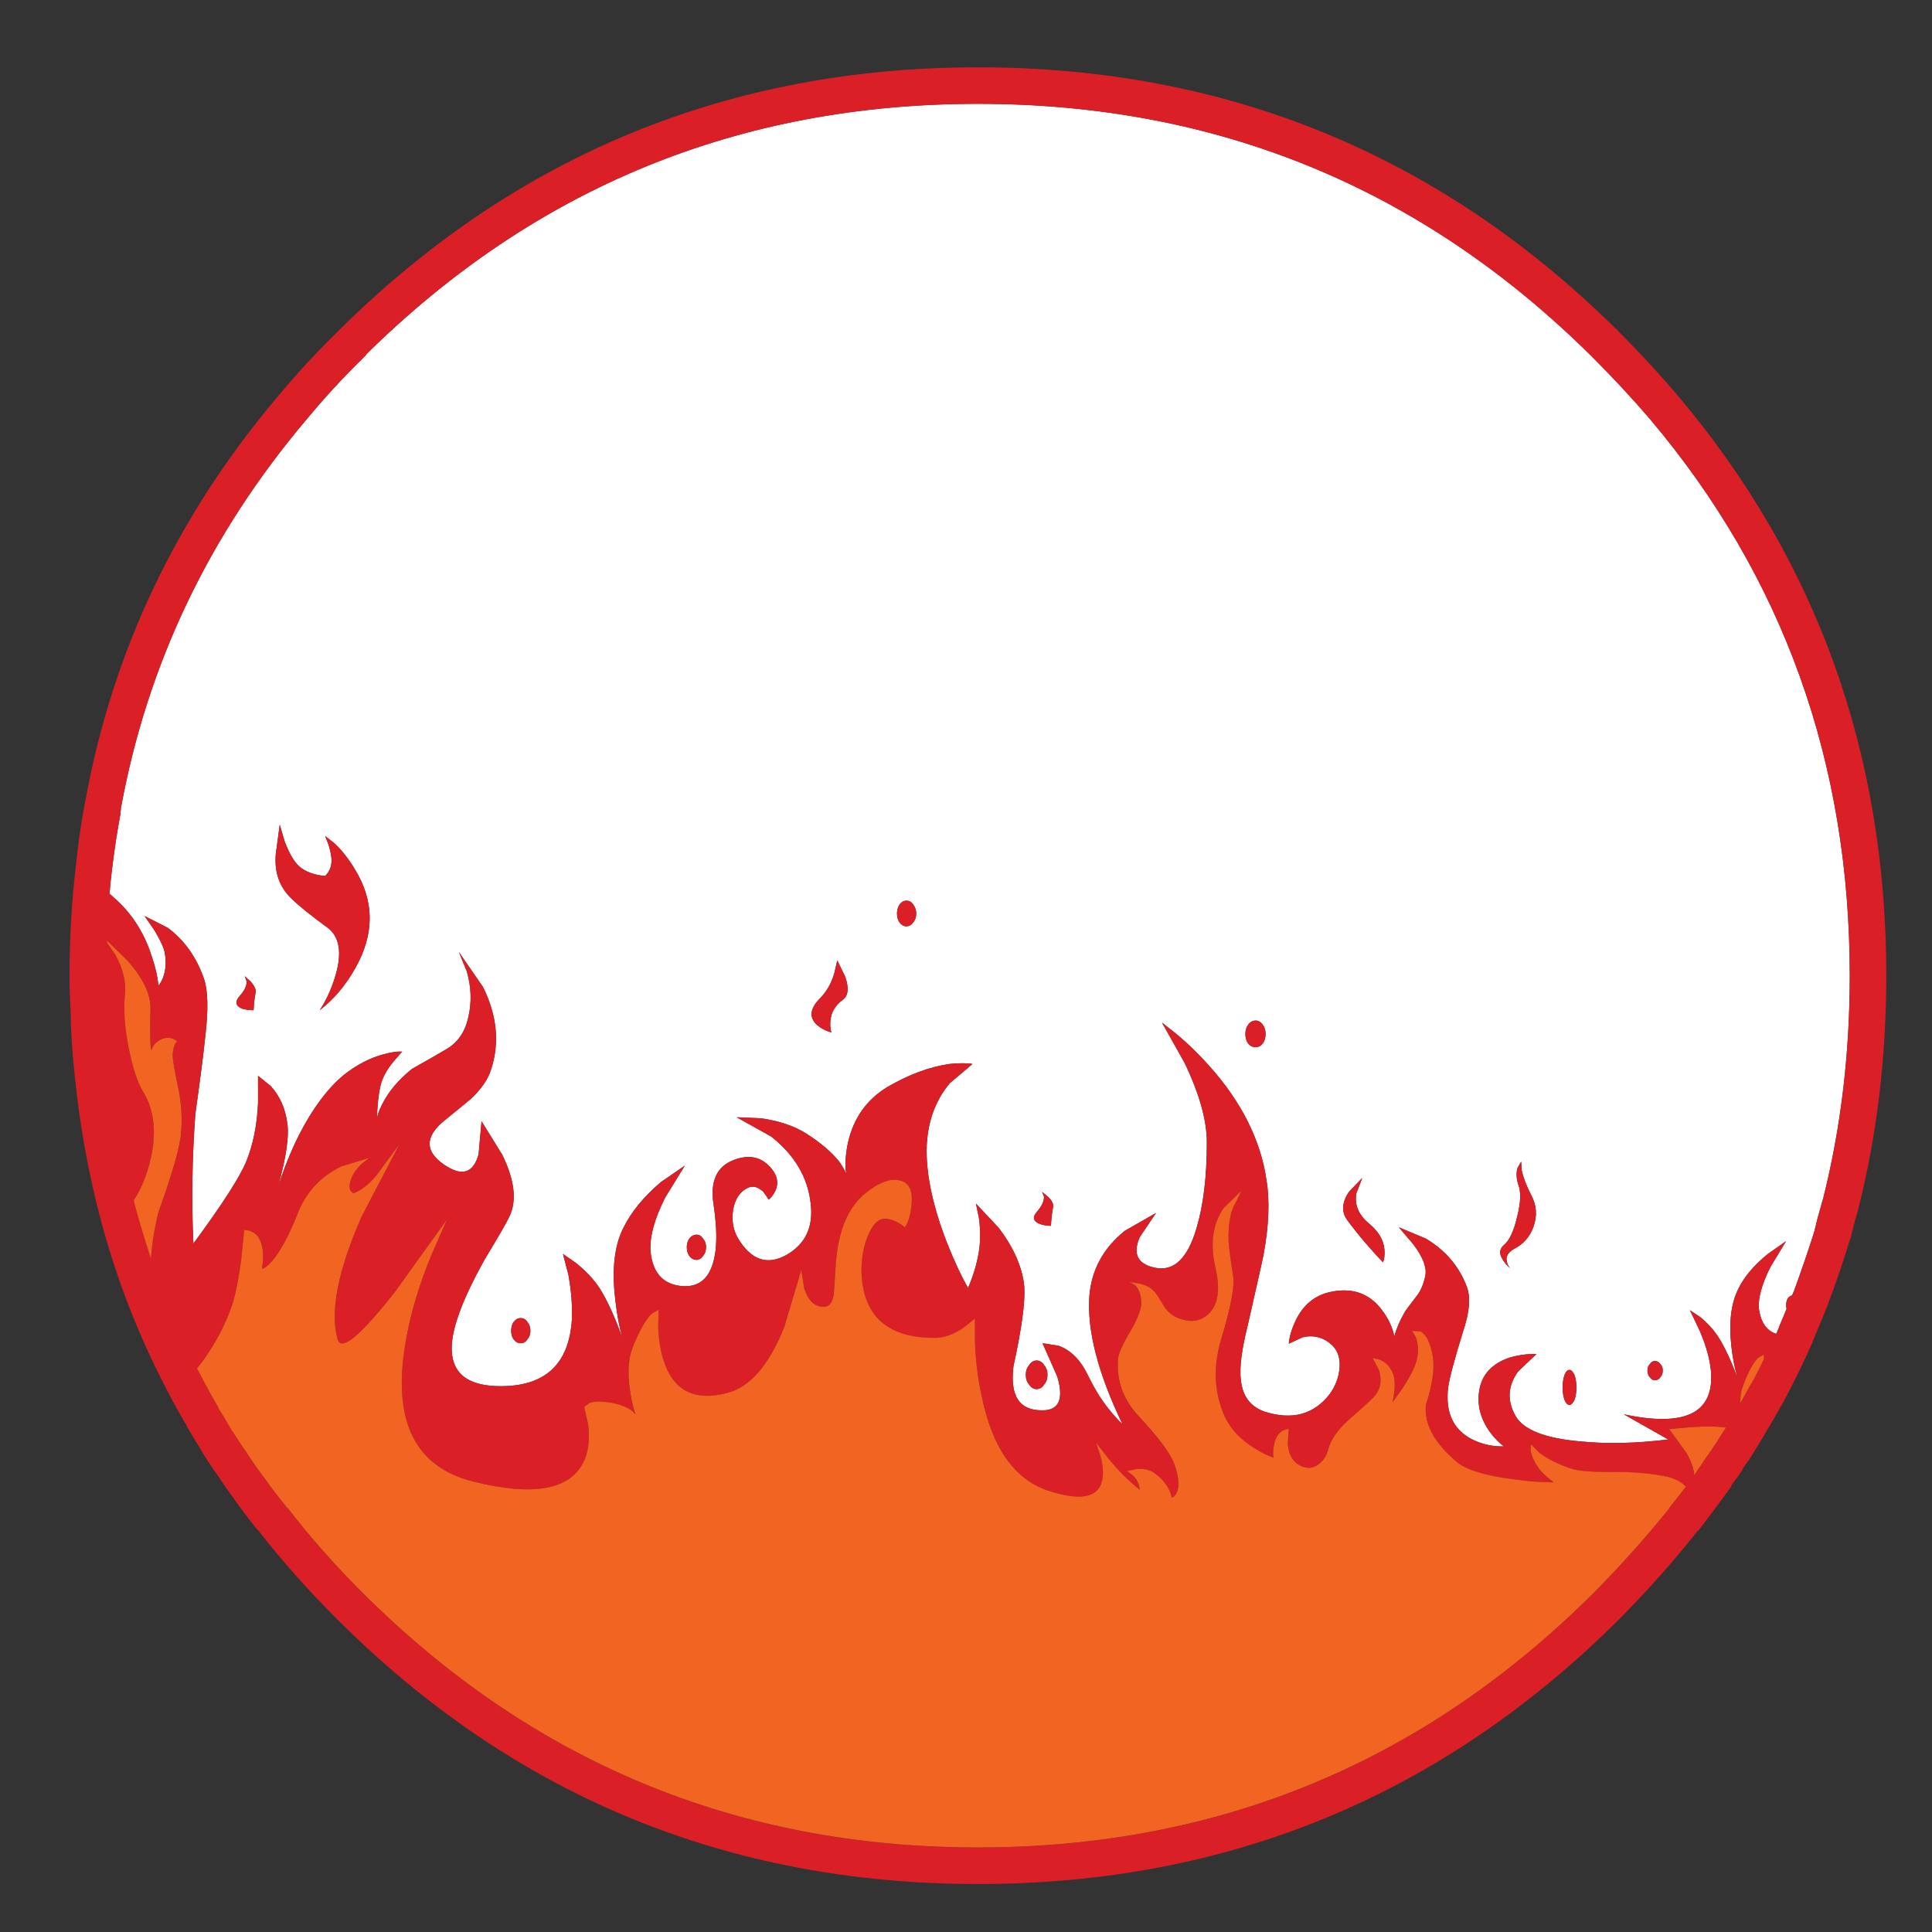 <?xml version="1.0" encoding="utf-8"?>
<!-- Generator: Adobe Illustrator 16.0.0, SVG Export Plug-In . SVG Version: 6.00 Build 0)  -->
<!DOCTYPE svg PUBLIC "-//W3C//DTD SVG 1.1//EN" "http://www.w3.org/Graphics/SVG/1.1/DTD/svg11.dtd">
<svg version="1.1" id="Layer_1" xmlns="http://www.w3.org/2000/svg" xmlns:xlink="http://www.w3.org/1999/xlink" x="0px" y="0px"
	 width="300px" height="300px" viewBox="0 0 300 300" enable-background="new 0 0 300 300" xml:space="preserve">
<rect x="0" y="0" width="300" height="300" fill="#333333" stroke="none"/>
<g>
	<path fill="#FFFFFF" d="M56.77,55.116C83.074,29.12,114.769,16.12,151.85,16.12c37.082,0,68.775,13,95.082,38.996
		c0.203,0.205,0.435,0.436,0.688,0.69c3.015,3.014,5.9,6.129,8.658,9.348c20.635,24.465,30.953,53.248,30.953,86.346
		c0,12.105-1.379,23.648-4.139,34.63c-0.101,0.308-0.203,0.665-0.307,1.073c-0.358,1.174-0.689,2.427-0.995,3.754v0.076
		c-1.022,3.219-2.095,6.359-3.218,9.424c-0.104,0.204-0.204,0.436-0.309,0.689c-0.203,0.052-0.408,0.179-0.611,0.383
		c-0.204,0.307-0.307,0.688-0.307,1.15c0,0.203,0.024,0.383,0.075,0.535c-0.356,0.919-0.741,1.84-1.149,2.758v0.075
		c-0.151,0.358-0.306,0.716-0.459,1.073c-1.379-0.458-2.248-1.582-2.604-3.371c-0.356-1.734,0.229-4.109,1.763-7.124l2.375-3.907
		l-2.834,1.992c-2.146,1.736-3.679,3.55-4.598,5.439c-1.124,2.246-1.48,5.211-1.072,8.887c0.204,1.788,0.51,3.396,0.918,4.826
		c-0.97-2.604-1.939-4.672-2.91-6.204c-0.715-1.124-1.66-2.171-2.836-3.144l-1.606-1.07l1.532,3.218
		c1.071,2.503,1.658,4.724,1.763,6.664c0.305,6.182-4.214,8.274-13.563,6.284l6.896,3.906c-5.008,0.612-9.526,0.715-13.563,0.308
		c-5.464-0.46-8.836-1.763-10.113-3.907c-1.379-2.4-1.25-4.727,0.383-6.975l2.836-2.682c-1.328-0.051-2.706,0.129-4.139,0.537
		c-2.758,0.918-4.34,2.631-4.748,5.133c-0.358,2.196,0.178,4.316,1.607,6.36c0.717,0.97,1.456,1.735,2.223,2.298
		c-1.637,0.051-3.219-0.281-4.752-0.996c-3.063-1.482-4.365-4.188-3.906-8.121c0.205-1.481,0.972-4.367,2.299-8.658
		c1.021-3.013,1.227-5.338,0.613-6.973c-1.176-3.166-3.295-5.67-6.359-7.507l-4.214-1.763l2.223,2.604
		c1.479,1.941,2.118,3.551,1.915,4.826c-0.256,1.277-0.664,2.299-1.226,3.064c-1.328,1.737-1.993,2.631-1.993,2.682
		c-0.768,1.329-1.303,2.581-1.607,3.755c-0.309-1.431-0.945-2.783-1.916-4.06c-1.94-2.605-4.598-3.553-7.97-2.836
		c-2.45,0.512-4.265,1.992-5.438,4.443c-0.611,1.277-0.969,2.477-1.072,3.6l2.146-0.993c1.735-0.408,3.269,0,4.596,1.226
		c0.869,0.868,1.252,2.018,1.149,3.447c-0.103,1.482-0.614,2.859-1.532,4.138c-2.451,3.166-5.797,4.085-10.037,2.759
		c-2.246-0.768-3.498-2.399-3.754-4.904c-0.256-1.838,0.103-4.697,1.072-8.58c1.481-6.486,2.299-10.139,2.451-10.957
		c0.816-4.443,0.971-8.273,0.46-11.491c-0.919-6.283-3.907-12.233-8.964-17.853c-1.584-1.787-3.27-3.424-5.057-4.902l-2.223-1.764
		l3.523,6.283c2.299,4.801,3.447,8.914,3.447,12.336c0,5.311-0.535,9.756-1.607,13.33c-1.38,4.699-3.525,6.742-6.438,6.129
		c-2.705-0.562-3.498-2.145-2.375-4.75l2.529-3.754l-4.826,2.758c-3.322,2.656-5.158,6.002-5.517,10.037
		c-0.408,5.363,1.302,12.028,5.132,19.998c-2.094-1.994-3.855-4.471-5.286-7.435c-1.175-2.501-2.731-4.084-4.673-4.749l-2.451-0.384
		l2.299,5.211c1.021,3.473,0.254,5.21-2.299,5.21c-3.576,0.051-5.084-2.225-4.521-6.819c1.276-5.823,1.839-9.935,1.686-12.336
		c-0.255-2.963-1.583-6.026-3.983-9.194l-3.524-3.754l0.461,2.223c0.254,1.84,0.254,3.578,0,5.211
		c-0.308,1.891-0.869,3.779-1.687,5.67c-1.072-1.891-2.145-4.188-3.218-6.895c-2.146-5.468-3.217-10.293-3.217-14.481
		c0.051-4.138,1.251-7.61,3.6-10.42l3.524-2.987c-0.869-0.154-2.068-0.154-3.6,0c-3.116,0.459-6.335,1.659-9.655,3.6
		c-3.167,1.941-5.185,4.776-6.052,8.506c-0.408,1.839-0.512,3.498-0.307,4.979c-0.152-0.46-0.509-1.097-1.073-1.915
		c-1.174-1.479-2.884-2.937-5.132-4.366c-1.839-1.176-4.188-1.967-7.05-2.375l-3.753-0.154l5.363,2.988
		c3.626,2.86,5.668,6.31,6.129,10.344c0.46,3.679-0.792,6.358-3.754,8.045c-3.015,1.686-5.543,0.791-7.585-2.682
		c-0.716-1.277-0.945-2.732-0.69-4.367c0.307-1.736,1.124-2.887,2.453-3.447c0.714-0.256,1.455-0.025,2.221,0.689
		c0.306,0.408,0.587,0.816,0.844,1.227c0.459-0.409,0.817-0.895,1.071-1.456c0.512-1.228,0.23-2.427-0.843-3.601
		c-1.481-1.637-3.396-1.994-5.746-1.072c-2.553,1.021-3.575,3.268-3.065,6.74c0.715,4.648,0.563,8.069-0.459,10.267
		c-0.868,1.89-2.375,2.731-4.52,2.528c-2.605-0.256-4.164-1.762-4.674-4.521c-0.459-2.349,0.256-5.414,2.146-9.194l3.064-4.979
		l-3.678,2.528c-2.656,2.246-4.597,4.599-5.822,7.05c-1.43,2.758-1.864,6.485-1.303,11.186c0.256,2.349,0.639,4.394,1.149,6.13
		c-1.175-3.318-2.375-5.951-3.601-7.892c-0.919-1.379-2.146-2.683-3.678-3.908l-1.992-1.378l0.843,3.219
		c0.46,2.553,0.639,4.902,0.537,7.049c-0.459,6.842-4.138,10.265-11.033,10.265c-6.946,0-9.143-3.651-6.589-10.954
		c0.817-2.4,2.197-5.338,4.138-8.811c2.043-3.373,3.294-5.543,3.753-6.514c1.228-2.451,0.87-5.67-1.072-9.652l-3.218-5.211
		l-0.459,5.133c-0.817,2.963-2.605,3.5-5.363,1.609c-2.963-2.044-2.988-4.292-0.077-6.742c1.839-1.481,3.243-2.631,4.214-3.449
		c1.634-1.531,2.682-3.037,3.141-4.52c1.379-4.138,0.971-8.429-1.226-12.871l-3.754-5.441l1.226,2.99
		c0.715,2.451,0.792,4.852,0.23,7.201c-0.511,2.299-1.687,3.957-3.524,4.979c-1.022,0.612-2.759,1.608-5.21,2.987
		c-2.094,1.687-3.626,3.5-4.597,5.439c-0.51,0.973-0.792,1.764-0.843,2.375c0.051-2.094,0.229-3.805,0.536-5.133
		c0.256-1.174,0.895-2.4,1.915-3.68l1.457-1.685c-0.716-0.051-1.635,0.076-2.758,0.384c-2.197,0.562-4.316,1.659-6.36,3.295
		c-2.502,2.094-4.8,5.185-6.896,9.271c-1.276,2.554-2.375,5.286-3.293,8.196c1.327-4.748,1.812-8.146,1.454-10.188
		c-0.305-2.196-1.149-4.062-2.527-5.593l-1.992-1.608v4.289c-0.154,3.372-0.766,6.386-1.839,9.041
		c-1.022,2.452-3.754,6.692-8.199,12.72c-0.305-6.59-0.203-13.307,0.307-20.15c0.766-5.465,1.278-9.45,1.532-11.952
		c0.512-4.238,0.434-7.278-0.229-9.117c-1.175-3.32-3.039-5.924-5.594-7.814l-3.6-1.839l1.532,2.223
		c0.97,1.633,1.507,2.808,1.609,3.523c0.254,1.481,0.152,2.783-0.307,3.907c-0.205,0.511-0.434,0.894-0.69,1.149
		c-0.102-1.327-0.459-2.887-1.073-4.673c-1.174-3.628-3.115-6.615-5.822-8.965c-0.204-0.204-0.434-0.409-0.689-0.612
		c0.103-1.278,0.23-2.529,0.383-3.755c0.357-2.963,0.791-5.823,1.303-8.58v-0.154c0-0.204,0.025-0.384,0.076-0.536v-0.23
		c4.087-22.372,13.689-42.497,28.808-60.373c2.656-3.219,5.518-6.334,8.582-9.348c0.255-0.254,0.485-0.485,0.688-0.69L56.77,55.116
		L56.77,55.116z M43.438,128.056l-0.612,4.52c-0.256,2.809,0.536,5.107,2.375,6.896c1.124,1.124,3.09,2.707,5.899,4.75
		c1.737,1.532,2.019,4.111,0.844,7.737c-0.563,1.789-1.329,3.422-2.299,4.902c2.145-1.633,3.983-3.805,5.516-6.511
		c3.014-5.312,2.988-10.444-0.076-15.399c-1.022-1.687-2.096-3.039-3.219-4.061l-1.378-1.072l0.536,1.379
		c0.307,1.021,0.459,1.839,0.459,2.451c0,0.92-0.331,1.711-0.995,2.376c-1.687-0.154-3.014-0.639-3.985-1.456
		c-0.817-0.716-1.583-2.017-2.299-3.907L43.438,128.056z M38.305,152.419c0,0.715-0.383,1.481-1.149,2.299
		c-0.715,0.869-0.562,1.507,0.459,1.914c0.512,0.154,1.098,0.229,1.763,0.229c0.051-1.07,0.153-1.965,0.307-2.68
		c0.102-0.512-0.154-1.1-0.766-1.764l-0.92-0.843L38.305,152.419z M80.827,204.671c-0.408,0-0.766,0.204-1.073,0.612
		c-0.254,0.357-0.383,0.818-0.383,1.381c0,0.509,0.128,0.943,0.383,1.301c0.307,0.408,0.665,0.613,1.073,0.613
		c0.459,0,0.817-0.205,1.073-0.613c0.307-0.357,0.459-0.792,0.459-1.301c0-0.563-0.152-1.023-0.459-1.381
		C81.644,204.875,81.286,204.671,80.827,204.671z M107.029,192.337c-0.254,0.358-0.383,0.791-0.383,1.302
		c0,0.563,0.129,1.021,0.383,1.379c0.307,0.409,0.69,0.612,1.149,0.612c0.357,0,0.69-0.203,0.997-0.612
		c0.307-0.356,0.459-0.816,0.459-1.379c0-0.511-0.152-0.943-0.459-1.302c-0.256-0.409-0.588-0.614-0.997-0.614
		C107.719,191.723,107.336,191.928,107.029,192.337z M142.272,141.847c0-0.512-0.153-0.971-0.46-1.38
		c-0.254-0.408-0.612-0.612-1.072-0.612c-0.409,0-0.766,0.204-1.072,0.612c-0.255,0.41-0.382,0.869-0.382,1.38
		c0,0.562,0.127,1.021,0.382,1.378c0.306,0.409,0.663,0.613,1.072,0.613c0.409,0,0.766-0.205,1.072-0.613
		C142.12,142.867,142.272,142.408,142.272,141.847z M127.255,155.1c-1.481,1.532-1.633,2.862-0.459,3.986
		c0.613,0.561,1.379,0.971,2.298,1.225c-0.153-0.459-0.205-1.047-0.153-1.763c0.103-1.327,0.741-2.426,1.916-3.294
		c0.868-0.613,0.995-1.813,0.383-3.602l-1.228-2.527l-0.46,1.991C129.095,152.7,128.329,154.029,127.255,155.1z M162.807,185.9
		l-0.996-0.842l0.307,0.767c0,0.713-0.358,1.479-1.072,2.298c-0.768,0.867-0.638,1.507,0.382,1.915
		c0.513,0.203,1.099,0.306,1.765,0.306c0.05-1.021,0.151-1.939,0.307-2.759C163.648,187.076,163.42,186.514,162.807,185.9z
		 M196.057,162.073c0.309-0.408,0.461-0.921,0.461-1.532c0-0.563-0.152-1.047-0.461-1.455c-0.306-0.41-0.662-0.613-1.07-0.613
		c-0.461,0-0.844,0.203-1.15,0.613c-0.307,0.408-0.459,0.893-0.459,1.455c0,0.611,0.152,1.124,0.459,1.532
		c0.309,0.358,0.689,0.536,1.15,0.536C195.395,162.609,195.751,162.432,196.057,162.073z M235.667,181.305
		c-0.254,0.715-0.229,1.582,0.076,2.604c0.462,1.124,0.407,2.782-0.151,4.979c-0.511,2.245-1.199,3.728-2.068,4.442
		c-0.715,0.614-0.767,1.38-0.154,2.298c0.308,0.512,0.691,0.946,1.15,1.305c-0.309-0.308-0.485-0.666-0.537-1.074
		c-0.205-0.766,0.205-1.43,1.227-1.99c1.38-0.715,2.35-1.84,2.912-3.371c0.611-1.738,0.484-3.396-0.385-4.98
		c-0.715-1.379-1.2-2.656-1.454-3.83l-0.076-1.304L235.667,181.305z M209.466,185.059c-1.124,1.686-1.2,3.166-0.231,4.442
		c1.584,2.146,3.424,4.315,5.519,6.513c0.203-0.511,0.279-1.148,0.229-1.916c-0.103-1.531-0.944-2.936-2.528-4.214
		c-1.532-1.325-2.146-2.858-1.839-4.597l0.919-2.375L209.466,185.059z M256.201,211.796c-0.256,0.256-0.383,0.588-0.383,0.996
		c0,0.461,0.127,0.817,0.383,1.073c0.203,0.308,0.46,0.459,0.766,0.459c0.357,0,0.639-0.151,0.844-0.459
		c0.256-0.256,0.383-0.612,0.383-1.073c0-0.408-0.127-0.74-0.383-0.996c-0.205-0.305-0.485-0.459-0.844-0.459
		C256.661,211.337,256.404,211.491,256.201,211.796z M244.479,213.482c-0.254-0.512-0.511-0.768-0.766-0.768
		c-0.309,0-0.563,0.256-0.768,0.768c-0.202,0.561-0.307,1.226-0.307,1.992c0,0.715,0.104,1.354,0.307,1.914
		c0.205,0.51,0.459,0.768,0.768,0.768c0.255,0,0.512-0.258,0.766-0.768c0.205-0.561,0.307-1.199,0.307-1.914
		C244.784,214.708,244.684,214.043,244.479,213.482z M162.652,213.482c0-0.613-0.18-1.125-0.536-1.532
		c-0.308-0.459-0.69-0.69-1.149-0.69c-0.46,0-0.842,0.231-1.148,0.69c-0.357,0.407-0.535,0.919-0.535,1.532
		c0,0.611,0.178,1.123,0.535,1.533c0.308,0.459,0.688,0.688,1.148,0.688c0.459,0,0.844-0.229,1.149-0.688
		C162.475,214.605,162.652,214.096,162.652,213.482z"/>
	<path fill="#DB1F26" d="M162.116,211.95c0.356,0.407,0.536,0.919,0.536,1.532c0,0.611-0.18,1.123-0.536,1.533
		c-0.308,0.459-0.69,0.688-1.149,0.688c-0.46,0-0.842-0.229-1.148-0.688c-0.357-0.41-0.535-0.922-0.535-1.533
		c0-0.613,0.178-1.125,0.535-1.532c0.308-0.459,0.688-0.69,1.148-0.69C161.426,211.26,161.811,211.491,162.116,211.95z
		 M244.479,217.391c-0.254,0.51-0.511,0.767-0.766,0.767c-0.309,0-0.563-0.257-0.768-0.767c-0.202-0.562-0.307-1.201-0.307-1.916
		c0-0.767,0.104-1.432,0.307-1.992c0.205-0.51,0.459-0.767,0.768-0.767c0.255,0,0.512,0.257,0.766,0.767
		c0.205,0.562,0.307,1.227,0.307,1.992C244.784,216.189,244.684,216.829,244.479,217.391z M259.189,221.91l2.681,3.677
		c0.767,1.38,1.175,2.556,1.228,3.524c0.305-0.563,0.663-1.098,1.071-1.609l-0.078,0.078c0.409-0.664,0.87-1.329,1.382-1.993
		c0.051-0.151,0.127-0.255,0.229-0.306c0.305-0.563,0.663-1.098,1.071-1.609l-0.153,0.154c0.46-0.717,0.919-1.432,1.381-2.146
		c-1.329-0.203-3.118-0.229-5.364-0.076L259.189,221.91z M256.967,211.337c0.357,0,0.639,0.154,0.844,0.459
		c0.256,0.256,0.383,0.588,0.383,0.996c0,0.461-0.127,0.817-0.383,1.073c-0.205,0.308-0.485,0.459-0.844,0.459
		c-0.306,0-0.563-0.151-0.766-0.459c-0.256-0.256-0.383-0.612-0.383-1.073c0-0.408,0.127-0.74,0.383-0.996
		C256.404,211.491,256.661,211.337,256.967,211.337z M273.057,210.801c-0.767,0.717-1.533,2.094-2.299,4.139
		c-0.357,0.816-0.537,1.813-0.537,2.986c0.563-1.021,1.125-2.043,1.688-3.064v0.078c0.716-1.277,1.378-2.58,1.99-3.91v-0.688
		L273.057,210.801z M209.466,185.059l2.067-2.146l-0.92,2.375c-0.307,1.737,0.308,3.271,1.84,4.597
		c1.584,1.278,2.427,2.682,2.527,4.215c0.051,0.767-0.025,1.404-0.229,1.916c-2.095-2.197-3.936-4.367-5.518-6.514
		C208.266,188.225,208.342,186.743,209.466,185.059z M235.743,183.909c-0.306-1.022-0.33-1.89-0.076-2.604l0.538-0.921l0.076,1.304
		c0.254,1.174,0.74,2.451,1.455,3.83c0.869,1.584,0.996,3.242,0.384,4.98c-0.563,1.531-1.532,2.656-2.912,3.371
		c-1.021,0.563-1.431,1.227-1.226,1.99c0.051,0.408,0.229,0.768,0.535,1.074c-0.459-0.357-0.843-0.793-1.149-1.305
		c-0.611-0.918-0.562-1.684,0.153-2.298c0.869-0.716,1.56-2.197,2.069-4.442C236.15,186.691,236.205,185.033,235.743,183.909z
		 M196.057,159.086c0.309,0.408,0.461,0.893,0.461,1.455c0,0.611-0.152,1.124-0.461,1.532c-0.306,0.358-0.662,0.536-1.07,0.536
		c-0.461,0-0.844-0.178-1.15-0.536c-0.307-0.408-0.459-0.921-0.459-1.532c0-0.563,0.152-1.047,0.459-1.455
		c0.309-0.41,0.689-0.613,1.15-0.613C195.395,158.473,195.751,158.676,196.057,159.086z M162.116,185.825l-0.308-0.767l0.996,0.842
		c0.614,0.613,0.844,1.176,0.69,1.685c-0.154,0.817-0.257,1.738-0.308,2.759c-0.664,0-1.25-0.103-1.764-0.306
		c-1.02-0.408-1.148-1.048-0.382-1.915C161.758,187.305,162.116,186.538,162.116,185.825z M126.796,159.086
		c-1.174-1.124-1.022-2.454,0.459-3.986c1.073-1.07,1.839-2.398,2.298-3.982l0.46-1.991l1.228,2.528
		c0.612,1.787,0.485,2.986-0.383,3.601c-1.175,0.868-1.813,1.968-1.916,3.294c-0.052,0.717,0,1.305,0.153,1.764
		C128.176,160.057,127.41,159.646,126.796,159.086z M141.813,140.466c0.307,0.41,0.46,0.869,0.46,1.38
		c0,0.562-0.153,1.021-0.46,1.378c-0.306,0.409-0.664,0.613-1.072,0.613c-0.409,0-0.766-0.205-1.072-0.613
		c-0.255-0.357-0.382-0.816-0.382-1.378c0-0.512,0.127-0.971,0.382-1.38c0.306-0.408,0.663-0.612,1.072-0.612
		C141.201,139.854,141.558,140.058,141.813,140.466z M107.029,192.337c0.307-0.409,0.69-0.614,1.149-0.614
		c0.409,0,0.74,0.205,0.997,0.614c0.307,0.358,0.459,0.791,0.459,1.302c0,0.563-0.152,1.021-0.459,1.379
		c-0.307,0.409-0.639,0.612-0.997,0.612c-0.459,0-0.842-0.203-1.149-0.612c-0.254-0.356-0.383-0.816-0.383-1.379
		C106.646,193.128,106.774,192.695,107.029,192.337z M79.754,205.283c0.307-0.408,0.665-0.612,1.073-0.612
		c0.459,0,0.817,0.204,1.073,0.612c0.307,0.357,0.459,0.818,0.459,1.381c0,0.509-0.152,0.943-0.459,1.301
		c-0.256,0.408-0.614,0.613-1.073,0.613c-0.408,0-0.766-0.205-1.073-0.613c-0.254-0.357-0.383-0.792-0.383-1.301
		C79.371,206.104,79.5,205.641,79.754,205.283z M40.068,192.029c-0.307-0.407-0.741-0.715-1.303-0.92l-0.843-0.152l-0.459,4.598
		c-0.459,3.37-0.971,5.848-1.532,7.432c-0.92,2.555-2.121,4.929-3.602,7.125c-0.663,1.021-1.251,1.813-1.762,2.375
		c0.153,0.257,0.307,0.537,0.459,0.843c0.919,1.788,1.89,3.551,2.912,5.287H33.86c0.766,1.175,1.507,2.399,2.222,3.679v-0.076
		c0.715,1.174,1.481,2.322,2.298,3.446v0.076c0.817,1.227,1.661,2.427,2.529,3.602l0.077,0.076c1.073,1.532,2.222,3.039,3.447,4.521
		v0.076l0.077,0.078l0.154,0.076c3.473,4.495,7.304,8.837,11.492,13.023c26.458,26.459,58.356,39.688,95.694,39.688
		c37.389,0,69.312-13.229,95.77-39.688c4.138-4.188,7.992-8.504,11.57-12.947v-0.076c0.867-1.072,1.735-2.171,2.604-3.295
		c-0.816-0.869-1.991-1.432-3.523-1.686c-2.399-0.459-5.209-0.666-8.428-0.613c-2.759,0-4.648-0.152-5.67-0.46
		c-2.094-0.663-3.806-1.507-5.134-2.528l-1.302-1.302l-0.077,0.843c0.104,0.816,0.485,1.712,1.149,2.682
		c0.355,0.613,1.174,1.405,2.453,2.375c-1.892,0-3.935-0.152-6.131-0.461c-4.443-0.561-7.406-1.455-8.888-2.681
		c-3.525-2.963-5.136-5.925-4.827-8.887c1.021-3.167,1.38-5.67,1.072-7.509c-0.356-2.094-0.996-3.396-1.915-3.907l-1.304-0.076
		l0.537,0.919c0.357,0.868,0.461,1.863,0.308,2.987c-0.257,1.737-1.558,4.138-3.909,7.202c0.563-2.35,0.486-4.063-0.229-5.133
		c-0.459-0.768-1.074-1.277-1.84-1.533l-0.996-0.229l0.996,1.914c0.459,1.532,0.256,2.835-0.613,3.907
		c-0.152,0.257-1.479,1.481-3.982,3.679c-1.789,1.583-2.887,3.141-3.295,4.674c-0.204,0.918-0.664,1.658-1.378,2.221
		c-0.869,0.768-1.865,0.869-2.989,0.309c-1.175-0.613-1.813-1.764-1.915-3.448l0.152-2.298l-0.918,0.307
		c-0.665,0.407-1.101,1.047-1.304,1.914c-0.256,1.174-0.281,1.94-0.078,2.299c-0.866-0.254-1.861-0.74-2.985-1.455
		c-2.197-1.328-3.754-2.987-4.675-4.979c-1.635-3.679-1.813-7.662-0.536-11.954c1.532-5.057,2.146-8.375,1.839-9.96
		c-0.357-2.244-0.588-4.009-0.689-5.285c-0.051-1.379,0.051-2.682,0.309-3.908c0.102-0.611,0.434-1.43,0.994-2.45l0.689-1.456
		l-2.758,2.681c-1.686,2.453-2.121,5.492-1.302,9.118c0.815,3.422,0.485,5.848-0.997,7.277c-1.275,1.228-2.859,1.457-4.749,0.689
		c-0.92-0.357-1.662-0.971-2.224-1.838c-0.563-1.021-1.021-1.738-1.379-2.146c-0.512-0.662-1.328-1.123-2.451-1.377l-1.532-0.23
		l0.843,0.459c0.613,0.614,0.943,1.457,0.997,2.527c0.101,0.974-0.437,2.479-1.61,4.521c-1.275,2.145-1.94,3.626-1.992,4.442
		c-0.254,3.321,0.793,6.259,3.142,8.811c3.117,3.321,4.979,5.824,5.594,7.511c0.665,1.838,0.817,3.242,0.46,4.213
		c-0.203,0.563-0.484,0.895-0.843,0.998c-0.308-1.433-1.174-2.684-2.604-3.754c-0.715-0.564-1.66-0.793-2.834-0.691l-1.533,0.308
		l0.919,0.689c0.614,0.562,0.972,1.302,1.073,2.221c-1.686-1.328-3.32-2.961-4.903-4.901l-1.916-2.453l0.614,1.763
		c0.408,1.379,0.562,2.554,0.459,3.524c-0.308,3.217-3.115,3.957-8.428,2.223c-5.313-1.737-8.785-6.719-10.42-14.939
		c-0.563-2.556-0.896-5.287-0.996-8.199v-3.601l-1.839,1.455c-1.43,0.97-2.809,1.481-4.137,1.533
		c-6.844,0.102-10.676-2.707-11.493-8.429c-0.306-2.146-0.154-4.265,0.46-6.358c0.612-1.89,1.352-3.065,2.222-3.524
		c0.713-0.308,1.583-0.205,2.603,0.307c0.512,0.256,0.946,0.537,1.304,0.844c0.612-0.868,0.97-2.247,1.073-4.139
		c0.051-1.838-0.588-2.885-1.916-3.141c-1.431-0.357-3.193,0.307-5.286,1.991c-2.708,2.197-4.24,5.849-4.598,10.957
		c-0.205,3.063-0.306,4.622-0.306,4.673c-0.206,1.328-0.691,1.991-1.457,1.991c-1.43,0.103-2.476-0.843-3.141-2.834l-0.459-2.912
		l-2.605,8.812c-2.4,6.028-5.389,9.476-8.964,10.344c-5.108,1.328-8.402-0.434-9.883-5.287c-0.459-1.532-0.715-3.268-0.766-5.208
		l0.076-2.453l-1.073,0.612c-0.919,0.869-1.916,2.633-2.989,5.287c-0.663,1.736-0.791,3.959-0.383,6.666
		c0.205,1.431,0.487,2.654,0.844,3.679c-0.613-0.767-1.687-1.329-3.219-1.687c-1.735-0.358-3.039-0.385-3.907-0.078l-0.843,0.613
		l0.612,2.684c0.256,2.041,0.104,3.806-0.46,5.287c-1.89,4.851-7.712,6.051-17.467,3.6c-9.246-2.35-12.667-9.833-10.267-22.448
		c0.715-3.934,1.992-8.147,3.831-12.643l2.451-5.593l-7.968,11.108c-5.516,7.05-8.529,9.526-9.04,7.433
		c-1.175-4.289,0.076-10.625,3.754-19l5.899-11.264l-3.679,4.979c-1.123,1.33-2.273,2.224-3.447,2.683
		c-0.204-0.051-0.383-0.204-0.536-0.459c-0.205-0.511-0.127-1.175,0.23-1.992c0.306-0.767,0.868-1.507,1.686-2.222l1.072-0.844
		l-4.444,1.379c-3.217,1.585-5.465,4.035-6.741,7.355c-1.329,3.319-2.631,5.746-3.909,7.278c-0.663,0.767-1.2,1.176-1.609,1.228
		C41.038,194.813,40.834,193.154,40.068,192.029z M37.156,154.718c0.766-0.817,1.149-1.584,1.149-2.299l-0.306-0.843l0.92,0.843
		c0.612,0.664,0.868,1.252,0.766,1.763c-0.154,0.715-0.256,1.609-0.307,2.682c-0.665,0-1.251-0.076-1.763-0.23
		C36.594,156.225,36.44,155.587,37.156,154.718z M27.655,168.814c-0.561-2.554-0.842-4.266-0.842-5.133
		c0.05-0.613,0.178-1.149,0.383-1.608l0.307-0.384c-0.715-0.563-1.481-0.689-2.298-0.383c-0.614,0.254-1.073,0.611-1.38,1.07
		c-0.153,0.257-0.254,0.487-0.307,0.691c-0.203-0.41-0.254-2.504-0.152-6.283c0.102-2.299-1.099-4.852-3.6-7.661l-3.142-3.064
		c0,0.101,0,0.204,0,0.306l1.303,1.916c1.225,2.195,1.71,4.315,1.456,6.358c-0.205,2.35,0,5.057,0.612,8.12
		c0.614,3.064,1.354,5.313,2.223,6.743c1.839,3.014,2.171,6.742,0.997,11.186c-0.614,2.299-1.431,4.188-2.453,5.67
		c0.102,0.459,0.231,0.972,0.383,1.533c0.715,2.555,1.481,5.08,2.299,7.586c0.154-2.301,0.537-4.699,1.149-7.203
		c2.248-6.282,3.422-10.42,3.524-12.411C28.32,173.617,28.167,171.268,27.655,168.814z M43.438,128.056l0.766,2.605
		c0.715,1.89,1.481,3.191,2.299,3.907c0.971,0.816,2.298,1.301,3.985,1.456c0.664-0.665,0.995-1.456,0.995-2.376
		c0-0.612-0.152-1.43-0.459-2.451l-0.536-1.379l1.378,1.072c1.123,1.022,2.196,2.375,3.219,4.061
		c3.064,4.956,3.09,10.087,0.076,15.399c-1.533,2.708-3.372,4.878-5.516,6.511c0.97-1.48,1.736-3.113,2.299-4.902
		c1.174-3.626,0.893-6.205-0.844-7.737c-2.809-2.043-4.775-3.626-5.899-4.75c-1.838-1.789-2.63-4.087-2.375-6.896L43.438,128.056z
		 M52.862,51.057c27.43-27.071,60.425-40.606,98.988-40.606c38.614,0,71.635,13.535,99.065,40.606h0.076
		c0.204,0.254,0.407,0.485,0.612,0.69c3.166,3.167,6.154,6.409,8.965,9.729C282.122,87.015,292.9,117.023,292.9,151.5
		c0,12.616-1.432,24.618-4.293,36.009c-0.101,0.308-0.178,0.614-0.229,0.919l-0.076,0.154c-0.357,1.277-0.689,2.58-0.996,3.907
		h-0.076v0.075c-1.022,3.373-2.146,6.668-3.371,9.885v0.076c-0.768,1.891-1.56,3.807-2.375,5.746v0.076
		c-1.379,3.116-2.887,6.207-4.521,9.271c-1.175,2.094-2.374,4.163-3.602,6.207c-0.051,0-0.077,0.023-0.077,0.076l-0.152,0.306
		c-0.256,0.409-0.51,0.817-0.767,1.228c-0.307,0.51-0.613,0.996-0.92,1.455l-0.076,0.076c-0.307,0.408-0.587,0.816-0.844,1.227
		l0.154-0.153l-0.461,0.69l-0.076,0.076v0.075c-0.459,0.614-0.893,1.2-1.302,1.763v0.152c-1.687,2.35-3.397,4.648-5.134,6.896
		h-0.077c-3.676,4.646-7.687,9.168-12.026,13.561c-27.531,27.529-60.783,41.296-99.756,41.296
		c-38.971,0-72.197-13.767-99.677-41.296c-4.29-4.291-8.223-8.709-11.799-13.255c-0.051-0.05-0.077-0.101-0.077-0.153
		c-0.05,0-0.076-0.025-0.076-0.076l-0.076-0.076c-0.102-0.103-0.205-0.205-0.307-0.307c-1.225-1.531-2.4-3.091-3.524-4.674
		l0.077,0.075c-0.972-1.274-1.89-2.604-2.758-3.981v0.075c-0.817-1.175-1.609-2.375-2.375-3.601v-0.077
		c-0.766-1.228-1.507-2.451-2.222-3.679v-0.074c-1.073-1.789-2.095-3.628-3.064-5.518c-4.444-8.479-7.892-17.342-10.343-26.586
		c-1.89-7.15-3.219-14.48-3.985-21.99c-0.408-3.522-0.638-7.072-0.688-10.646c-0.104-1.738-0.154-3.475-0.154-5.211
		c0-5.874,0.332-11.594,0.997-17.163c0.307-3.014,0.715-5.95,1.226-8.811v0.077c0.051-0.409,0.127-0.818,0.23-1.227
		c4.239-23.342,14.225-44.308,29.957-62.901c2.758-3.32,5.747-6.563,8.964-9.729C52.377,51.542,52.606,51.311,52.862,51.057z
		 M56.77,55.116h0.076c-0.204,0.205-0.434,0.436-0.688,0.69c-3.064,3.014-5.926,6.129-8.582,9.348
		c-15.118,17.876-24.721,38.001-28.808,60.373v0.23c-0.05,0.152-0.076,0.332-0.076,0.536v0.154c-0.512,2.757-0.946,5.617-1.303,8.58
		c-0.153,1.226-0.28,2.477-0.383,3.755c0.255,0.204,0.486,0.409,0.689,0.612c2.708,2.35,4.648,5.336,5.822,8.965
		c0.614,1.786,0.972,3.346,1.073,4.673c0.256-0.257,0.485-0.64,0.69-1.149c0.459-1.124,0.561-2.426,0.307-3.907
		c-0.102-0.716-0.639-1.89-1.609-3.523l-1.532-2.223l3.6,1.839c2.555,1.89,4.418,4.494,5.594,7.814
		c0.663,1.84,0.741,4.879,0.229,9.117c-0.254,2.502-0.766,6.488-1.532,11.952c-0.51,6.845-0.612,13.562-0.307,20.151
		c4.445-6.027,7.177-10.269,8.199-12.721c1.073-2.656,1.685-5.669,1.839-9.041v-4.289l1.992,1.608
		c1.378,1.532,2.222,3.396,2.527,5.593c0.358,2.044-0.127,5.439-1.454,10.189c0.918-2.911,2.017-5.645,3.293-8.197
		c2.096-4.086,4.394-7.178,6.896-9.271c2.044-1.635,4.163-2.732,6.36-3.293c1.123-0.309,2.042-0.436,2.758-0.385l-1.457,1.686
		c-1.02,1.277-1.659,2.504-1.915,3.679c-0.307,1.328-0.485,3.039-0.536,5.133c0.051-0.612,0.333-1.403,0.843-2.375
		c0.971-1.94,2.503-3.754,4.597-5.438c2.451-1.379,4.188-2.375,5.21-2.988c1.837-1.022,3.013-2.682,3.524-4.979
		c0.562-2.352,0.485-4.75-0.23-7.203l-1.226-2.989l3.754,5.442c2.197,4.441,2.605,8.732,1.226,12.87
		c-0.459,1.481-1.507,2.987-3.141,4.521c-0.971,0.818-2.375,1.967-4.214,3.447c-2.912,2.451-2.887,4.699,0.077,6.743
		c2.758,1.89,4.546,1.354,5.363-1.61l0.459-5.133l3.218,5.211c1.941,3.983,2.299,7.201,1.072,9.653
		c-0.459,0.97-1.71,3.142-3.753,6.513c-1.94,3.474-3.32,6.41-4.138,8.812c-2.554,7.303-0.357,10.954,6.589,10.954
		c6.896,0,10.574-3.422,11.033-10.266c0.102-2.146-0.077-4.494-0.537-7.049l-0.843-3.218l1.992,1.378
		c1.532,1.227,2.759,2.529,3.678,3.908c1.226,1.939,2.426,4.572,3.601,7.891c-0.51-1.734-0.894-3.779-1.149-6.129
		c-0.561-4.699-0.127-8.428,1.303-11.186c1.226-2.451,3.167-4.803,5.822-7.049l3.678-2.529l-3.064,4.98
		c-1.89,3.779-2.605,6.846-2.146,9.193c0.51,2.76,2.068,4.266,4.674,4.521c2.145,0.203,3.652-0.641,4.52-2.529
		c1.022-2.196,1.175-5.617,0.459-10.268c-0.51-3.473,0.512-5.72,3.065-6.74c2.349-0.92,4.265-0.563,5.746,1.072
		c1.073,1.174,1.354,2.375,0.843,3.602c-0.254,0.563-0.612,1.047-1.071,1.456c-0.256-0.409-0.538-0.817-0.844-1.226
		c-0.766-0.717-1.507-0.947-2.221-0.69c-1.329,0.562-2.146,1.711-2.453,3.448c-0.255,1.634-0.026,3.09,0.69,4.365
		c2.042,3.475,4.571,4.367,7.585,2.682c2.962-1.686,4.214-4.365,3.754-8.045c-0.461-4.033-2.503-7.481-6.129-10.342l-5.363-2.988
		l3.753,0.154c2.861,0.407,5.21,1.198,7.05,2.375c2.248,1.43,3.958,2.887,5.132,4.365c0.564,0.818,0.921,1.455,1.073,1.915
		c-0.205-1.479-0.101-3.141,0.307-4.979c0.867-3.729,2.886-6.563,6.052-8.504c3.32-1.94,6.539-3.142,9.655-3.601
		c1.532-0.153,2.731-0.153,3.6,0l-3.524,2.987c-2.349,2.81-3.549,6.283-3.6,10.42c0,4.189,1.071,9.015,3.217,14.48
		c1.073,2.707,2.146,5.006,3.218,6.896c0.817-1.89,1.379-3.779,1.687-5.67c0.254-1.634,0.254-3.371,0-5.211l-0.461-2.222
		l3.524,3.754c2.4,3.166,3.729,6.23,3.983,9.193c0.153,2.401-0.409,6.514-1.686,12.336c-0.563,4.596,0.944,6.87,4.521,6.819
		c2.553,0,3.318-1.737,2.299-5.21l-2.299-5.211l2.451,0.384c1.939,0.665,3.498,2.248,4.673,4.749
		c1.431,2.964,3.192,5.439,5.286,7.434c-3.83-7.969-5.54-14.634-5.132-19.996c0.356-4.037,2.194-7.383,5.517-10.039l4.826-2.758
		l-2.529,3.756c-1.123,2.604-0.33,4.188,2.375,4.75c2.912,0.612,5.058-1.431,6.438-6.131c1.072-3.574,1.607-8.02,1.607-13.33
		c0-3.422-1.148-7.533-3.447-12.336l-3.523-6.281l2.223,1.763c1.787,1.479,3.473,3.114,5.057,4.903
		c5.057,5.617,8.045,11.567,8.964,17.852c0.511,3.219,0.356,7.048-0.46,11.491c-0.152,0.817-0.97,4.471-2.451,10.957
		c-0.971,3.883-1.328,6.741-1.072,8.58c0.256,2.505,1.508,4.138,3.754,4.903c4.24,1.328,7.586,0.408,10.037-2.758
		c0.918-1.277,1.431-2.654,1.532-4.138c0.103-1.431-0.28-2.579-1.149-3.447c-1.327-1.226-2.859-1.634-4.596-1.226l-2.146,0.994
		c0.104-1.123,0.461-2.322,1.072-3.601c1.175-2.452,2.988-3.933,5.438-4.444c3.372-0.715,6.028,0.23,7.97,2.836
		c0.971,1.276,1.607,2.63,1.916,4.061c0.307-1.174,0.842-2.426,1.607-3.755c0-0.051,0.665-0.942,1.993-2.681
		c0.562-0.768,0.97-1.789,1.226-3.065c0.203-1.274-0.436-2.885-1.915-4.826l-2.223-2.604l4.214,1.764
		c3.064,1.837,5.186,4.341,6.359,7.507c0.611,1.636,0.408,3.96-0.613,6.974c-1.327,4.291-2.094,7.176-2.299,8.658
		c-0.459,3.933,0.844,6.639,3.906,8.12c1.532,0.716,3.115,1.048,4.752,0.996c-0.767-0.563-1.506-1.327-2.223-2.298
		c-1.431-2.044-1.967-4.164-1.607-6.359c0.408-2.502,1.99-4.216,4.748-5.134c1.433-0.407,2.811-0.588,4.139-0.536l-2.836,2.682
		c-1.633,2.248-1.762,4.572-0.383,6.974c1.277,2.146,4.649,3.447,10.113,3.907c4.035,0.408,8.555,0.306,13.563-0.309l-6.896-3.906
		c9.35,1.992,13.867-0.103,13.563-6.283c-0.104-1.939-0.69-4.161-1.763-6.664l-1.532-3.219l1.606,1.072
		c1.176,0.971,2.121,2.019,2.836,3.143c0.971,1.531,1.94,3.6,2.91,6.205c-0.408-1.432-0.714-3.039-0.918-4.827
		c-0.408-3.677-0.052-6.64,1.072-8.888c0.919-1.89,2.451-3.702,4.598-5.438l2.834-1.991l-2.375,3.906
		c-1.531,3.014-2.119,5.389-1.763,7.124c0.356,1.789,1.228,2.913,2.604,3.371c0.153-0.356,0.308-0.715,0.459-1.073v-0.074
		c0.408-0.92,0.793-1.84,1.149-2.759c-0.051-0.153-0.075-0.332-0.075-0.536c0-0.461,0.103-0.844,0.307-1.148
		c0.203-0.205,0.408-0.332,0.611-0.383c0.104-0.256,0.205-0.486,0.309-0.69c1.123-3.063,2.195-6.205,3.218-9.424v-0.076
		c0.306-1.327,0.637-2.58,0.995-3.754c0.104-0.408,0.206-0.767,0.307-1.073c2.76-10.98,4.139-22.523,4.139-34.63
		c0-33.098-10.318-61.881-30.953-86.346c-2.758-3.219-5.645-6.334-8.658-9.348c-0.254-0.254-0.484-0.485-0.688-0.69
		C220.625,29.12,188.932,16.12,151.85,16.12C114.769,16.12,83.074,29.12,56.77,55.116z"/>
	<path fill="#F26422" d="M23.517,163.068c0.053-0.203,0.154-0.435,0.307-0.69c0.307-0.459,0.766-0.815,1.38-1.069
		c0.817-0.309,1.583-0.182,2.298,0.381l-0.307,0.385c-0.205,0.459-0.333,0.996-0.383,1.609c0,0.866,0.281,2.578,0.842,5.131
		c0.512,2.453,0.665,4.804,0.459,7.051c-0.102,1.99-1.276,6.129-3.524,12.41c-0.612,2.504-0.995,4.904-1.149,7.203
		c-0.817-2.504-1.583-5.03-2.299-7.586c-0.152-0.562-0.281-1.072-0.383-1.531c1.022-1.481,1.839-3.372,2.453-5.67
		c1.174-4.443,0.843-8.172-0.997-11.187c-0.868-1.431-1.609-3.679-2.223-6.743c-0.612-3.063-0.816-5.771-0.612-8.121
		c0.254-2.043-0.23-4.163-1.456-6.357l-1.303-1.916c0-0.102,0-0.205,0-0.306l3.142,3.064c2.501,2.811,3.702,5.363,3.6,7.661
		C23.263,160.566,23.314,162.659,23.517,163.068z M37.922,190.957l0.843,0.152c0.563,0.205,0.997,0.513,1.303,0.92
		c0.766,1.125,0.97,2.783,0.612,4.98c0.409-0.051,0.946-0.461,1.609-1.227c1.278-1.532,2.58-3.959,3.909-7.278
		c1.276-3.319,3.524-5.771,6.741-7.356l4.444-1.377l-1.072,0.842c-0.817,0.716-1.38,1.455-1.686,2.223
		c-0.357,0.816-0.435,1.48-0.23,1.992c0.153,0.255,0.333,0.408,0.536,0.459c1.174-0.459,2.324-1.354,3.447-2.682l3.679-4.979
		l-5.899,11.265c-3.678,8.375-4.929,14.709-3.754,18.998c0.51,2.096,3.524-0.383,9.04-7.432l7.968-11.107l-2.451,5.592
		c-1.839,4.494-3.116,8.709-3.831,12.643c-2.4,12.615,1.021,20.1,10.267,22.448c9.755,2.45,15.577,1.251,17.467-3.601
		c0.563-1.48,0.716-3.244,0.46-5.287l-0.612-2.683l0.843-0.612c0.868-0.308,2.171-0.281,3.907,0.076
		c1.532,0.357,2.605,0.92,3.219,1.688c-0.357-1.023-0.639-2.248-0.844-3.68c-0.408-2.707-0.28-4.929,0.383-6.664
		c1.073-2.656,2.07-4.418,2.989-5.287l1.073-0.613l-0.076,2.453c0.051,1.939,0.307,3.676,0.766,5.207
		c1.481,4.854,4.775,6.617,9.883,5.287c3.575-0.867,6.563-4.313,8.964-10.342l2.605-8.813l0.459,2.912
		c0.665,1.99,1.711,2.937,3.141,2.834c0.766,0,1.251-0.663,1.457-1.991c0-0.051,0.101-1.608,0.306-4.673
		c0.357-5.109,1.89-8.76,4.598-10.957c2.093-1.686,3.855-2.35,5.286-1.991c1.327,0.255,1.966,1.302,1.916,3.142
		c-0.104,1.891-0.461,3.27-1.073,4.138c-0.357-0.308-0.792-0.589-1.304-0.843c-1.02-0.513-1.89-0.614-2.603-0.308
		c-0.87,0.459-1.61,1.636-2.222,3.524c-0.614,2.095-0.766,4.213-0.46,6.359c0.817,5.721,4.648,8.528,11.493,8.428
		c1.328-0.053,2.707-0.563,4.137-1.533l1.837-1.455v3.602c0.103,2.91,0.435,5.644,0.996,8.198
		c1.635,8.222,5.107,13.202,10.42,14.938c5.313,1.735,8.121,0.996,8.428-2.221c0.104-0.973-0.051-2.146-0.459-3.525l-0.613-1.764
		l1.916,2.454c1.583,1.94,3.219,3.573,4.902,4.901c-0.102-0.919-0.459-1.659-1.072-2.221l-0.919-0.689l1.532-0.309
		c1.176-0.101,2.119,0.127,2.834,0.691c1.433,1.071,2.3,2.322,2.605,3.754c0.357-0.104,0.641-0.436,0.844-0.996
		c0.356-0.972,0.204-2.375-0.461-4.215c-0.613-1.686-2.477-4.188-5.594-7.51c-2.35-2.552-3.395-5.488-3.141-8.811
		c0.051-0.816,0.716-2.299,1.992-4.442c1.174-2.044,1.711-3.549,1.609-4.521c-0.054-1.071-0.384-1.914-0.997-2.528l-0.843-0.459
		l1.531,0.229c1.125,0.254,1.941,0.717,2.451,1.379c0.358,0.407,0.817,1.123,1.381,2.146c0.561,0.866,1.303,1.479,2.223,1.838
		c1.891,0.767,3.473,0.537,4.749-0.688c1.481-1.432,1.813-3.856,0.997-7.278c-0.819-3.626-0.385-6.665,1.302-9.118l2.757-2.682
		l-0.688,1.457c-0.562,1.021-0.894,1.838-0.994,2.451c-0.257,1.227-0.358,2.528-0.308,3.907c0.102,1.276,0.332,3.04,0.688,5.285
		c0.308,1.585-0.308,4.903-1.839,9.96c-1.275,4.292-1.098,8.275,0.536,11.954c0.921,1.991,2.478,3.649,4.675,4.979
		c1.124,0.713,2.119,1.199,2.986,1.453c-0.203-0.356-0.178-1.123,0.078-2.298c0.203-0.868,0.638-1.507,1.303-1.915l0.918-0.306
		l-0.152,2.298c0.102,1.686,0.74,2.835,1.915,3.448c1.124,0.562,2.12,0.459,2.989-0.308c0.714-0.563,1.174-1.304,1.378-2.223
		c0.408-1.531,1.506-3.09,3.295-4.673c2.503-2.197,3.83-3.422,3.983-3.679c0.869-1.072,1.072-2.375,0.613-3.907l-0.998-1.914
		l0.998,0.229c0.766,0.254,1.379,0.766,1.838,1.532c0.717,1.07,0.793,2.783,0.229,5.132c2.353-3.063,3.653-5.465,3.909-7.201
		c0.152-1.125,0.051-2.119-0.307-2.987l-0.537-0.919l1.303,0.076c0.919,0.512,1.559,1.813,1.916,3.906
		c0.307,1.84-0.051,4.342-1.073,7.51c-0.308,2.961,1.302,5.924,4.827,8.887c1.48,1.227,4.443,2.12,8.888,2.681
		c2.196,0.308,4.239,0.462,6.13,0.462c-1.277-0.971-2.097-1.763-2.453-2.375c-0.662-0.971-1.045-1.865-1.148-2.683l0.076-0.843
		l1.303,1.302c1.328,1.022,3.04,1.864,5.134,2.528c1.021,0.308,2.911,0.459,5.67,0.459c3.218-0.051,6.027,0.154,8.429,0.613
		c1.531,0.254,2.707,0.816,3.522,1.687c-0.866,1.124-1.735,2.222-2.604,3.295v0.076c-3.576,4.442-7.433,8.761-11.569,12.948
		c-26.458,26.457-58.381,39.687-95.771,39.687c-37.336,0-69.234-13.229-95.692-39.687c-4.188-4.188-8.019-8.529-11.492-13.024
		l-0.154-0.076l-0.077-0.078v-0.075c-1.226-1.481-2.375-2.988-3.447-4.521l-0.077-0.076c-0.868-1.175-1.712-2.375-2.529-3.602
		v-0.076c-0.817-1.124-1.583-2.272-2.298-3.446v0.076c-0.715-1.278-1.456-2.504-2.222-3.679h0.078
		c-1.022-1.736-1.993-3.5-2.912-5.287c-0.152-0.305-0.307-0.586-0.459-0.842c0.511-0.563,1.099-1.354,1.762-2.375
		c1.481-2.197,2.681-4.571,3.602-7.127c0.561-1.582,1.073-4.061,1.532-7.431L37.922,190.957z M273.898,210.341v0.688
		c-0.613,1.328-1.275,2.632-1.991,3.908v-0.076c-0.563,1.021-1.124,2.044-1.687,3.063c0-1.175,0.18-2.17,0.536-2.987
		c0.767-2.043,1.532-3.422,2.298-4.138L273.898,210.341z M262.637,221.604c2.246-0.151,4.035-0.127,5.364,0.076
		c-0.462,0.715-0.921,1.432-1.381,2.146l0.153-0.154c-0.408,0.512-0.768,1.047-1.071,1.609c-0.104,0.051-0.181,0.152-0.229,0.306
		c-0.512,0.664-0.973,1.329-1.382,1.993l0.078-0.078c-0.408,0.514-0.767,1.048-1.071,1.609c-0.053-0.971-0.461-2.146-1.228-3.524
		l-2.681-3.677L262.637,221.604z"/>
</g>
</svg>
